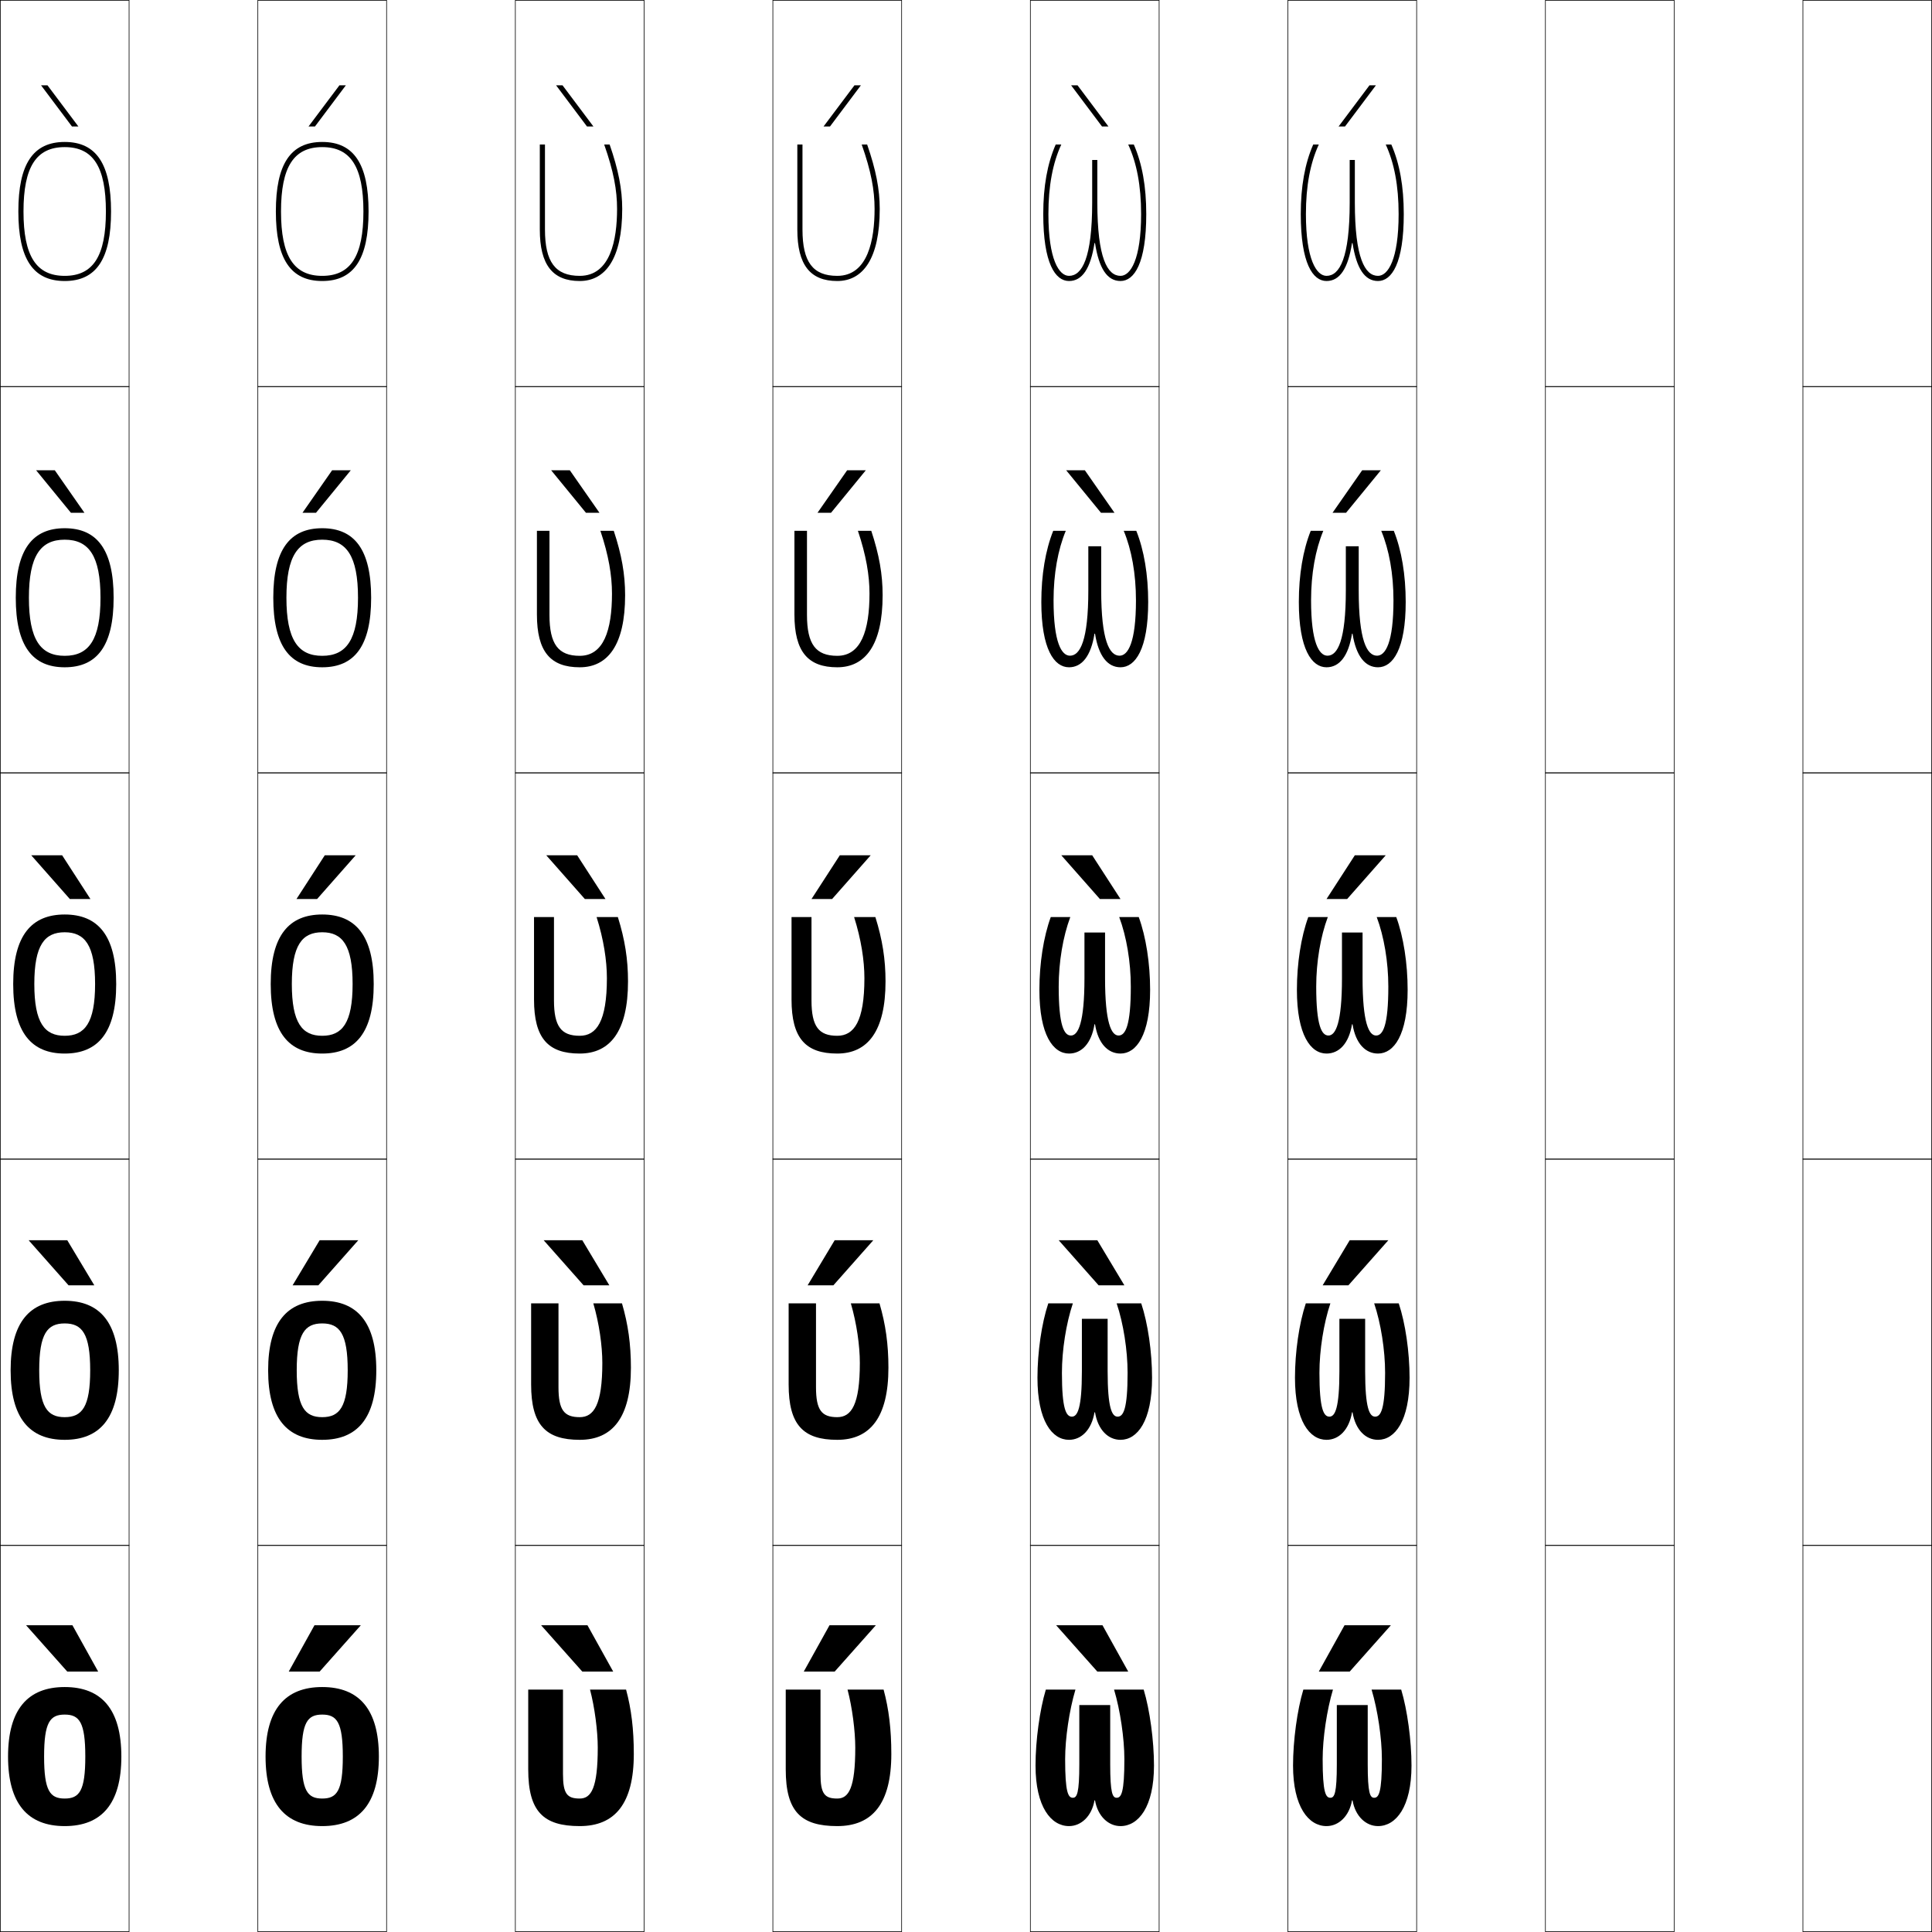 <?xml version="1.0" encoding="utf-8"?>
<!-- Generator: Adobe Illustrator 11 Build 225, SVG Export Plug-In . SVG Version: 6.0.0 Build 78)  -->
<!DOCTYPE svg PUBLIC "-//W3C//DTD SVG 1.0//EN"    "http://www.w3.org/TR/2001/REC-SVG-20010904/DTD/svg10.dtd">
<svg  xmlns="http://www.w3.org/2000/svg" xmlns:xlink="http://www.w3.org/1999/xlink" xmlns:a="http://ns.adobe.com/AdobeSVGViewerExtensions/3.0/"
	 width="750.25" height="750.25" viewBox="0 0 750.25 750.25" overflow="visible" enable-background="new 0 0 750.25 750.25"
	 xml:space="preserve">
		<g id="レイヤー1">
			<g>
				<rect x="0.125" y="0.125" fill="none" stroke="#000000" stroke-width="0.25" width="50" height="150"/> 
				<rect x="100.125" y="0.125" fill="none" stroke="#000000" stroke-width="0.25" width="50" height="150"/> 
				<rect x="200.125" y="0.125" fill="none" stroke="#000000" stroke-width="0.25" width="50" height="150"/> 
				<rect x="300.125" y="0.125" fill="none" stroke="#000000" stroke-width="0.25" width="50" height="150"/> 
				<rect x="400.125" y="0.125" fill="none" stroke="#000000" stroke-width="0.25" width="50" height="150"/> 
				<rect x="500.125" y="0.125" fill="none" stroke="#000000" stroke-width="0.25" width="50" height="150"/> 
				<rect x="600.125" y="0.125" fill="none" stroke="#000000" stroke-width="0.25" width="50" height="150"/> 
				<rect x="0.125" y="150.125" fill="none" stroke="#000000" stroke-width="0.25" width="50" height="150"/> 
				<rect x="100.125" y="150.125" fill="none" stroke="#000000" stroke-width="0.25" width="50" height="150"/> 
				<rect x="200.125" y="150.125" fill="none" stroke="#000000" stroke-width="0.25" width="50" height="150"/> 
				<rect x="300.125" y="150.125" fill="none" stroke="#000000" stroke-width="0.25" width="50" height="150"/> 
				<rect x="400.125" y="150.125" fill="none" stroke="#000000" stroke-width="0.25" width="50" height="150"/> 
				<rect x="500.125" y="150.125" fill="none" stroke="#000000" stroke-width="0.25" width="50" height="150"/> 
				<rect x="600.125" y="150.125" fill="none" stroke="#000000" stroke-width="0.25" width="50" height="150"/> 
				<rect x="0.125" y="300.125" fill="none" stroke="#000000" stroke-width="0.25" width="50" height="150"/> 
				<rect x="100.125" y="300.125" fill="none" stroke="#000000" stroke-width="0.25" width="50" height="150"/> 
				<rect x="200.125" y="300.125" fill="none" stroke="#000000" stroke-width="0.25" width="50" height="150"/> 
				<rect x="300.125" y="300.125" fill="none" stroke="#000000" stroke-width="0.25" width="50" height="150"/> 
				<rect x="400.125" y="300.125" fill="none" stroke="#000000" stroke-width="0.25" width="50" height="150"/> 
				<rect x="500.125" y="300.125" fill="none" stroke="#000000" stroke-width="0.25" width="50" height="150"/> 
				<rect x="600.125" y="300.125" fill="none" stroke="#000000" stroke-width="0.25" width="50" height="150"/> 
				<rect x="0.125" y="450.125" fill="none" stroke="#000000" stroke-width="0.25" width="50" height="150"/> 
				<rect x="100.125" y="450.125" fill="none" stroke="#000000" stroke-width="0.25" width="50" height="150"/> 
				<rect x="200.125" y="450.125" fill="none" stroke="#000000" stroke-width="0.25" width="50" height="150"/> 
				<rect x="300.125" y="450.125" fill="none" stroke="#000000" stroke-width="0.25" width="50" height="150"/> 
				<rect x="400.125" y="450.125" fill="none" stroke="#000000" stroke-width="0.25" width="50" height="150"/> 
				<rect x="500.125" y="450.125" fill="none" stroke="#000000" stroke-width="0.25" width="50" height="150"/> 
				<rect x="600.125" y="450.125" fill="none" stroke="#000000" stroke-width="0.25" width="50" height="150"/> 
				<rect x="0.125" y="600.125" fill="none" stroke="#000000" stroke-width="0.25" width="50" height="150"/> 
				<rect x="100.125" y="600.125" fill="none" stroke="#000000" stroke-width="0.25" width="50" height="150"/> 
				<rect x="200.125" y="600.125" fill="none" stroke="#000000" stroke-width="0.25" width="50" height="150"/> 
				<rect x="300.125" y="600.125" fill="none" stroke="#000000" stroke-width="0.25" width="50" height="150"/> 
				<rect x="400.125" y="600.125" fill="none" stroke="#000000" stroke-width="0.25" width="50" height="150"/> 
				<rect x="500.125" y="600.125" fill="none" stroke="#000000" stroke-width="0.25" width="50" height="150"/> 
				<rect x="600.125" y="600.125" fill="none" stroke="#000000" stroke-width="0.25" width="50" height="150"/> 
				<rect x="700.125" y="0.125" fill="none" stroke="#000000" stroke-width="0.25" width="50" height="150"/> 
				<rect x="700.125" y="150.125" fill="none" stroke="#000000" stroke-width="0.25" width="50" height="150"/> 
				<rect x="700.125" y="300.125" fill="none" stroke="#000000" stroke-width="0.25" width="50" height="150"/> 
				<rect x="700.125" y="450.125" fill="none" stroke="#000000" stroke-width="0.25" width="50" height="150"/> 
				<rect x="700.125" y="600.125" fill="none" stroke="#000000" stroke-width="0.25" width="50" height="150"/> 
			</g>
			<g>
				<polygon points="124.125,649.125 140.125,631.125 122.125,631.125 112.125,649.125 "/>
				<polygon points="124.125,481.625 113.625,499.125 123.625,499.125 139.125,481.625 "/>
				<polygon points="126.125,332.125 115.125,349.125 123.125,349.125 138.125,332.125 "/>
				<polygon points="136.218,182.625 128.968,182.625 117.464,199.125 122.713,199.125 "/>
				<polygon points="122.301,49.125 134.311,33.125 131.811,33.125 119.803,49.125 "/>
			</g>
			<g>
				<polygon points="26.125,649.125 10.125,631.125 28.125,631.125 38.125,649.125 "/>
				<polygon points="26.125,481.625 36.625,499.125 26.625,499.125 11.125,481.625 "/>
				<polygon points="24.125,332.125 35.125,349.125 27.125,349.125 12.125,332.125 "/>
				<polygon points="14.032,182.625 21.282,182.625 32.786,199.125 27.537,199.125 "/>
				<polygon points="27.949,49.125 15.939,33.125 18.439,33.125 30.447,49.125 "/>
			</g>
			<g>
				<polygon points="324.125,649.125 340.125,631.125 322.125,631.125 312.125,649.125 "/>
				<polygon points="324.125,481.625 313.625,499.125 323.625,499.125 339.125,481.625 "/>
				<polygon points="326.125,332.125 315.125,349.125 323.125,349.125 338.125,332.125 "/>
				<polygon points="336.218,182.625 328.968,182.625 317.464,199.125 322.713,199.125 "/>
				<polygon points="322.301,49.125 334.311,33.125 331.811,33.125 319.803,49.125 "/>
			</g>
			<g>
				<polygon points="226.125,649.125 210.125,631.125 228.125,631.125 238.125,649.125 "/>
				<polygon points="226.125,481.625 236.625,499.125 226.625,499.125 211.125,481.625 "/>
				<polygon points="224.125,332.125 235.125,349.125 227.125,349.125 212.125,332.125 "/>
				<polygon points="214.032,182.625 221.282,182.625 232.786,199.125 227.537,199.125 "/>
				<polygon points="227.949,49.125 215.939,33.125 218.439,33.125 230.447,49.125 "/>
			</g>
			<g>
				<polygon points="524.125,649.125 540.125,631.125 522.125,631.125 512.125,649.125 "/>
				<polygon points="524.125,481.625 513.625,499.125 523.625,499.125 539.125,481.625 "/>
				<polygon points="526.125,332.125 515.125,349.125 523.125,349.125 538.125,332.125 "/>
				<polygon points="536.218,182.625 528.968,182.625 517.464,199.125 522.713,199.125 "/>
				<polygon points="522.301,49.125 534.311,33.125 531.811,33.125 519.803,49.125 "/>
			</g>
			<g>
				<polygon points="426.125,649.125 410.125,631.125 428.125,631.125 438.125,649.125 "/>
				<polygon points="426.125,481.625 436.625,499.125 426.625,499.125 411.125,481.625 "/>
				<polygon points="424.125,332.125 435.125,349.125 427.125,349.125 412.125,332.125 "/>
				<polygon points="414.032,182.625 421.282,182.625 432.786,199.125 427.537,199.125 "/>
				<polygon points="427.949,49.125 415.939,33.125 418.439,33.125 430.447,49.125 "/>
			</g>
			<g>
				<path d="M25.125,655.125c14.33,0,22,8.681,22,27s-7.67,27-22,27v-10.7
					c5.713,0,8-2.98,8-16.3s-2.287-16.3-8-16.3c-5.712,0-8,2.98-8,16.3
					s2.288,16.3,8,16.3V709.125c-14.33,0-22-8.681-22-27S10.795,655.125,25.125,655.125z"/>
				<path d="M25.125,505.125c13.579,0,21,8.367,21,27s-7.421,27-21,27v-8.801
					c6.746,0,9.9-3.969,9.9-18.199S31.871,513.926,25.125,513.926
					c-6.745,0-9.899,3.969-9.899,18.199s3.154,18.199,9.899,18.199V559.125
					c-13.579,0-21-8.367-21-27S11.546,505.125,25.125,505.125z"/>
				<path d="M25.125,355.125c12.828,0,20,8.055,20,27s-7.172,27-20,27v-6.9
					c7.779,0,11.801-4.957,11.801-20.1S32.904,362.025,25.125,362.025
					c-7.778,0-11.799,4.957-11.799,20.1S17.347,402.225,25.125,402.225V409.125
					c-12.828,0-20-8.055-20-27S12.297,355.125,25.125,355.125z"/>
				<path d="M39.025,232.125c0-16.216-4.478-22.55-13.9-22.55
					c-9.421,0-13.899,6.334-13.899,22.55S15.704,254.675,25.125,254.675V259.125
					c-12.555,0-19-8.317-19-27s6.445-27,19-27s19,8.317,19,27s-6.445,27-19,27v-4.45
					C34.548,254.675,39.025,248.341,39.025,232.125z"/>
				<path d="M25.125,107.125c11.066,0,16-7.711,16-25s-4.934-25-16-25c-11.064,0-16,7.711-16,25
					S14.061,107.125,25.125,107.125v2c-12.281,0-18-8.58-18-27s5.719-27,18-27s18,8.58,18,27s-5.719,27-18,27
					V107.125z"/>
			</g>
			<g>
				<path d="M246.125,681.125c0,19.329-7.38,28-21,28c-14.055,0-20-5.6-20-22v-31h13.5v32.8
					c0,7.68,1.607,9.5,6.5,9.5c4.489,0,7-4.126,7-19.8c0-6.431-1.184-15.604-3-22.5h14
					C245.173,663.698,246.125,671.532,246.125,681.125z"/>
				<path d="M245,531.125c0,19.346-7.172,28-19.875,28c-13.16,0-18.875-5.754-18.875-21.5v-31.5h10.625v32.574
					c0,8.914,2.215,11.625,8.25,11.625c5.496,0,8.774-4.833,8.774-21.074
					c0-6.658-1.225-15.36-3.5-23.125h11.129C243.919,514.27,245,522.023,245,531.125z"/>
				<path d="M239.933,356.125c2.732,8.715,3.942,16.389,3.942,25c0,19.361-6.965,28-18.75,28
					c-12.266,0-17.75-5.908-17.75-21v-32h7.75v32.35c0,10.148,2.822,13.75,10,13.75
					c6.503,0,10.549-5.541,10.549-22.35c0-6.887-1.267-15.117-4-23.75H239.933z"/>
				<path d="M233.149,206.125h5.187c3.074,9.285,4.414,16.879,4.414,25
					c0,19.377-6.757,28-17.625,28c-11.37,0-16.625-6.062-16.625-20.5v-32.5h4.875v32.675
					c0,11.383,3.43,15.875,11.75,15.875c9.244,0,12.524-9.84,12.524-24.175
					C237.649,223.385,236.34,215.625,233.149,206.125z"/>
				<path d="M241.625,81.125c0,19.393-6.549,28-16.5,28c-10.475,0-15.5-6.216-15.5-20v-33h2v33
					c0,12.617,4.037,18,13.5,18c11.984,0,14.5-14.139,14.5-26c0-7.344-1.352-14.632-5-25h2.115
					C240.156,65.98,241.625,73.495,241.625,81.125z"/>
			</g>
			<g>
				<path d="M425.025,699.125c-1.078,6.229-5.237,10-9.9,10c-6.972,0-13-7.466-13-23.5
					c0-9.673,1.62-21.613,4-29.5h11.5c-2.386,7.981-4,18.926-4,27c0,12.963,1.178,15,3,15
					c1.604,0,2.5-1.802,2.5-13v-23h12v23c0,11.198,0.896,13,2.5,13c1.822,0,3-2.037,3-15
					c0-8.074-1.615-19.019-4-27h11.5c2.38,7.887,4,19.827,4,29.5c0,16.034-6.028,23.5-13,23.5
					c-4.663,0-8.822-3.771-9.9-10H425.025z"/>
				<path d="M425.025,548.441C423.874,555.334,419.871,559.125,415.125,559.125
					c-6.559,0-12.25-7.309-12.25-24.125c0-9.941,1.613-21.105,4.208-28.875H416.625
					c-2.611,7.773-4.25,18.187-4.25,27c0,14.062,1.636,17,3.875,17c2.212,0,3.875-3.379,3.875-17.625
					v-20.375h10V532.5c0,14.246,1.663,17.625,3.875,17.625c2.239,0,3.875-2.938,3.875-17
					c0-8.813-1.639-19.227-4.25-27h9.542C445.762,513.895,447.375,525.059,447.375,535
					c0,16.816-5.691,24.125-12.25,24.125c-4.746,0-8.75-3.791-9.9-10.684H425.025z"/>
				<path d="M434.625,356.125h7.584c2.81,7.651,4.416,18.039,4.416,28.25
					c0,17.6-5.354,24.75-11.5,24.75c-4.829,0-8.677-3.811-9.9-11.367h-0.199
					C423.801,405.314,419.954,409.125,415.125,409.125c-6.146,0-11.5-7.15-11.5-24.75
					c0-10.211,1.606-20.599,4.416-28.25H415.625c-2.837,7.564-4.5,17.447-4.5,27
					c0,15.16,2.094,19,4.75,19c2.82,0,5.25-4.957,5.25-22.25v-17.75h8v17.75
					c0,17.293,2.43,22.25,5.25,22.25c2.656,0,4.75-3.84,4.75-19
					C439.125,373.572,437.462,363.689,434.625,356.125z"/>
				<path d="M436.375,206.125h4.876c3.024,7.534,4.624,17.145,4.624,27.625
					c0,18.382-5.016,25.375-10.75,25.375c-4.994,0-8.521-4.331-9.9-13.05h-0.199
					c-1.379,8.719-4.906,13.05-9.9,13.05c-5.734,0-10.75-6.993-10.75-25.375
					c0-10.48,1.6-20.091,4.624-27.625H413.875c-3.062,7.356-4.75,16.708-4.75,27
					c0,16.428,3.113,21.5,6.375,21.5c3.942,0,7.125-5.92,7.125-25.375v-17.125h5v17.125
					c0,19.455,3.183,25.375,7.125,25.375c3.262,0,6.375-5.072,6.375-21.5
					C441.125,222.833,439.438,213.481,436.375,206.125z"/>
				<path d="M425.025,94.392C423.492,104.273,420.283,109.125,415.125,109.125c-5.322,0-10-6.836-10-26
					c0-10.75,1.594-19.584,4.832-27H412.125c-3.287,7.147-5,15.969-5,27c0,17.695,4.133,24,8,24
					c5.064,0,9-6.884,9-28.5v-16.5h2v16.5c0,21.616,3.936,28.5,9,28.5c3.867,0,8-6.305,8-24
					c0-11.031-1.713-19.853-5-27h2.168c3.238,7.416,4.832,16.25,4.832,27
					c0,19.164-4.679,26-10,26c-5.158,0-8.367-4.852-9.9-14.733H425.025z"/>
			</g>
			<g>
				<path d="M125.125,655.125c14.33,0,22,8.681,22,27s-7.67,27-22,27v-10.7
					c5.713,0,8-2.98,8-16.3s-2.287-16.3-8-16.3c-5.712,0-8,2.98-8,16.3
					s2.288,16.3,8,16.3V709.125c-14.33,0-22-8.681-22-27S110.795,655.125,125.125,655.125z"/>
				<path d="M125.125,505.125c13.579,0,21,8.367,21,27s-7.421,27-21,27v-8.801
					c6.746,0,9.9-3.969,9.9-18.199s-3.154-18.199-9.9-18.199
					c-6.745,0-9.899,3.969-9.899,18.199s3.154,18.199,9.899,18.199V559.125
					c-13.579,0-21-8.367-21-27S111.546,505.125,125.125,505.125z"/>
				<path d="M125.125,355.125c12.828,0,20,8.055,20,27s-7.172,27-20,27v-6.9
					c7.779,0,11.801-4.957,11.801-20.1s-4.021-20.1-11.801-20.1
					c-7.778,0-11.799,4.957-11.799,20.1s4.021,20.1,11.799,20.1V409.125
					c-12.828,0-20-8.055-20-27S112.297,355.125,125.125,355.125z"/>
				<path d="M139.025,232.125c0-16.216-4.478-22.55-13.9-22.55
					c-9.421,0-13.899,6.334-13.899,22.55s4.478,22.55,13.899,22.55V259.125
					c-12.555,0-19-8.317-19-27s6.445-27,19-27s19,8.317,19,27s-6.445,27-19,27v-4.45
					C134.548,254.675,139.025,248.341,139.025,232.125z"/>
				<path d="M125.125,107.125c11.066,0,16-7.711,16-25s-4.934-25-16-25c-11.064,0-16,7.711-16,25
					S114.061,107.125,125.125,107.125v2c-12.281,0-18-8.58-18-27s5.719-27,18-27s18,8.58,18,27s-5.719,27-18,27
					V107.125z"/>
			</g>
			<g>
				<path d="M346.125,681.125c0,19.329-7.38,28-21,28c-14.055,0-20-5.6-20-22v-31h13.5v32.8
					c0,7.68,1.607,9.5,6.5,9.5c4.489,0,7-4.126,7-19.8c0-6.431-1.184-15.604-3-22.5h14
					C345.173,663.698,346.125,671.532,346.125,681.125z"/>
				<path d="M345,531.125c0,19.346-7.172,28-19.875,28c-13.16,0-18.875-5.754-18.875-21.5v-31.5h10.625v32.574
					c0,8.914,2.215,11.625,8.25,11.625c5.496,0,8.774-4.833,8.774-21.074
					c0-6.658-1.225-15.36-3.5-23.125h11.129C343.919,514.27,345,522.023,345,531.125z"/>
				<path d="M339.933,356.125c2.732,8.715,3.942,16.389,3.942,25c0,19.361-6.965,28-18.75,28
					c-12.266,0-17.75-5.908-17.75-21v-32h7.75v32.35c0,10.148,2.822,13.75,10,13.75
					c6.503,0,10.549-5.541,10.549-22.35c0-6.887-1.267-15.117-4-23.75H339.933z"/>
				<path d="M333.149,206.125h5.187c3.074,9.285,4.414,16.879,4.414,25
					c0,19.377-6.757,28-17.625,28c-11.37,0-16.625-6.062-16.625-20.5v-32.5h4.875v32.675
					c0,11.383,3.43,15.875,11.75,15.875c9.244,0,12.524-9.84,12.524-24.175
					C337.649,223.385,336.34,215.625,333.149,206.125z"/>
				<path d="M341.625,81.125c0,19.393-6.549,28-16.5,28c-10.475,0-15.5-6.216-15.5-20v-33h2v33
					c0,12.617,4.037,18,13.5,18c11.984,0,14.5-14.139,14.5-26c0-7.344-1.352-14.632-5-25h2.115
					C340.156,65.98,341.625,73.495,341.625,81.125z"/>
			</g>
			<g>
				<path d="M525.025,699.125c-1.078,6.229-5.237,10-9.9,10c-6.972,0-13-7.466-13-23.5
					c0-9.673,1.62-21.613,4-29.5h11.5c-2.386,7.981-4,18.926-4,27c0,12.963,1.178,15,3,15
					c1.604,0,2.5-1.802,2.5-13v-23h12v23c0,11.198,0.896,13,2.5,13c1.822,0,3-2.037,3-15
					c0-8.074-1.615-19.019-4-27h11.5c2.38,7.887,4,19.827,4,29.5c0,16.034-6.028,23.5-13,23.5
					c-4.663,0-8.822-3.771-9.9-10H525.025z"/>
				<path d="M525.025,548.441C523.874,555.334,519.871,559.125,515.125,559.125
					c-6.559,0-12.25-7.309-12.25-24.125c0-9.941,1.613-21.105,4.208-28.875H516.625
					c-2.611,7.773-4.25,18.187-4.25,27c0,14.062,1.636,17,3.875,17c2.212,0,3.875-3.379,3.875-17.625
					v-20.375h10V532.5c0,14.246,1.663,17.625,3.875,17.625c2.239,0,3.875-2.938,3.875-17
					c0-8.813-1.639-19.227-4.25-27h9.542C545.762,513.895,547.375,525.059,547.375,535
					c0,16.816-5.691,24.125-12.25,24.125c-4.746,0-8.75-3.791-9.9-10.684H525.025z"/>
				<path d="M534.625,356.125h7.584c2.81,7.651,4.416,18.039,4.416,28.25
					c0,17.6-5.354,24.75-11.5,24.75c-4.829,0-8.677-3.811-9.9-11.367h-0.199
					C523.801,405.314,519.954,409.125,515.125,409.125c-6.146,0-11.5-7.15-11.5-24.75
					c0-10.211,1.606-20.599,4.416-28.25H515.625c-2.837,7.564-4.5,17.447-4.5,27
					c0,15.16,2.094,19,4.75,19c2.82,0,5.25-4.957,5.25-22.25v-17.75h8v17.75
					c0,17.293,2.43,22.25,5.25,22.25c2.656,0,4.75-3.84,4.75-19
					C539.125,373.572,537.462,363.689,534.625,356.125z"/>
				<path d="M536.375,206.125h4.876c3.024,7.534,4.624,17.145,4.624,27.625
					c0,18.382-5.016,25.375-10.75,25.375c-4.994,0-8.521-4.331-9.9-13.05h-0.199
					c-1.379,8.719-4.906,13.05-9.9,13.05c-5.734,0-10.75-6.993-10.75-25.375
					c0-10.48,1.6-20.091,4.624-27.625H513.875c-3.062,7.356-4.75,16.708-4.75,27
					c0,16.428,3.113,21.5,6.375,21.5c3.942,0,7.125-5.92,7.125-25.375v-17.125h5v17.125
					c0,19.455,3.183,25.375,7.125,25.375c3.262,0,6.375-5.072,6.375-21.5
					C541.125,222.833,539.438,213.481,536.375,206.125z"/>
				<path d="M525.025,94.392C523.492,104.273,520.283,109.125,515.125,109.125c-5.322,0-10-6.836-10-26
					c0-10.75,1.594-19.584,4.832-27H512.125c-3.287,7.147-5,15.969-5,27c0,17.695,4.133,24,8,24
					c5.064,0,9-6.884,9-28.5v-16.5h2v16.5c0,21.616,3.936,28.5,9,28.5c3.867,0,8-6.305,8-24
					c0-11.031-1.713-19.853-5-27h2.168c3.238,7.416,4.832,16.25,4.832,27
					c0,19.164-4.679,26-10,26c-5.158,0-8.367-4.852-9.9-14.733H525.025z"/>
			</g>
		</g>
	</svg>
